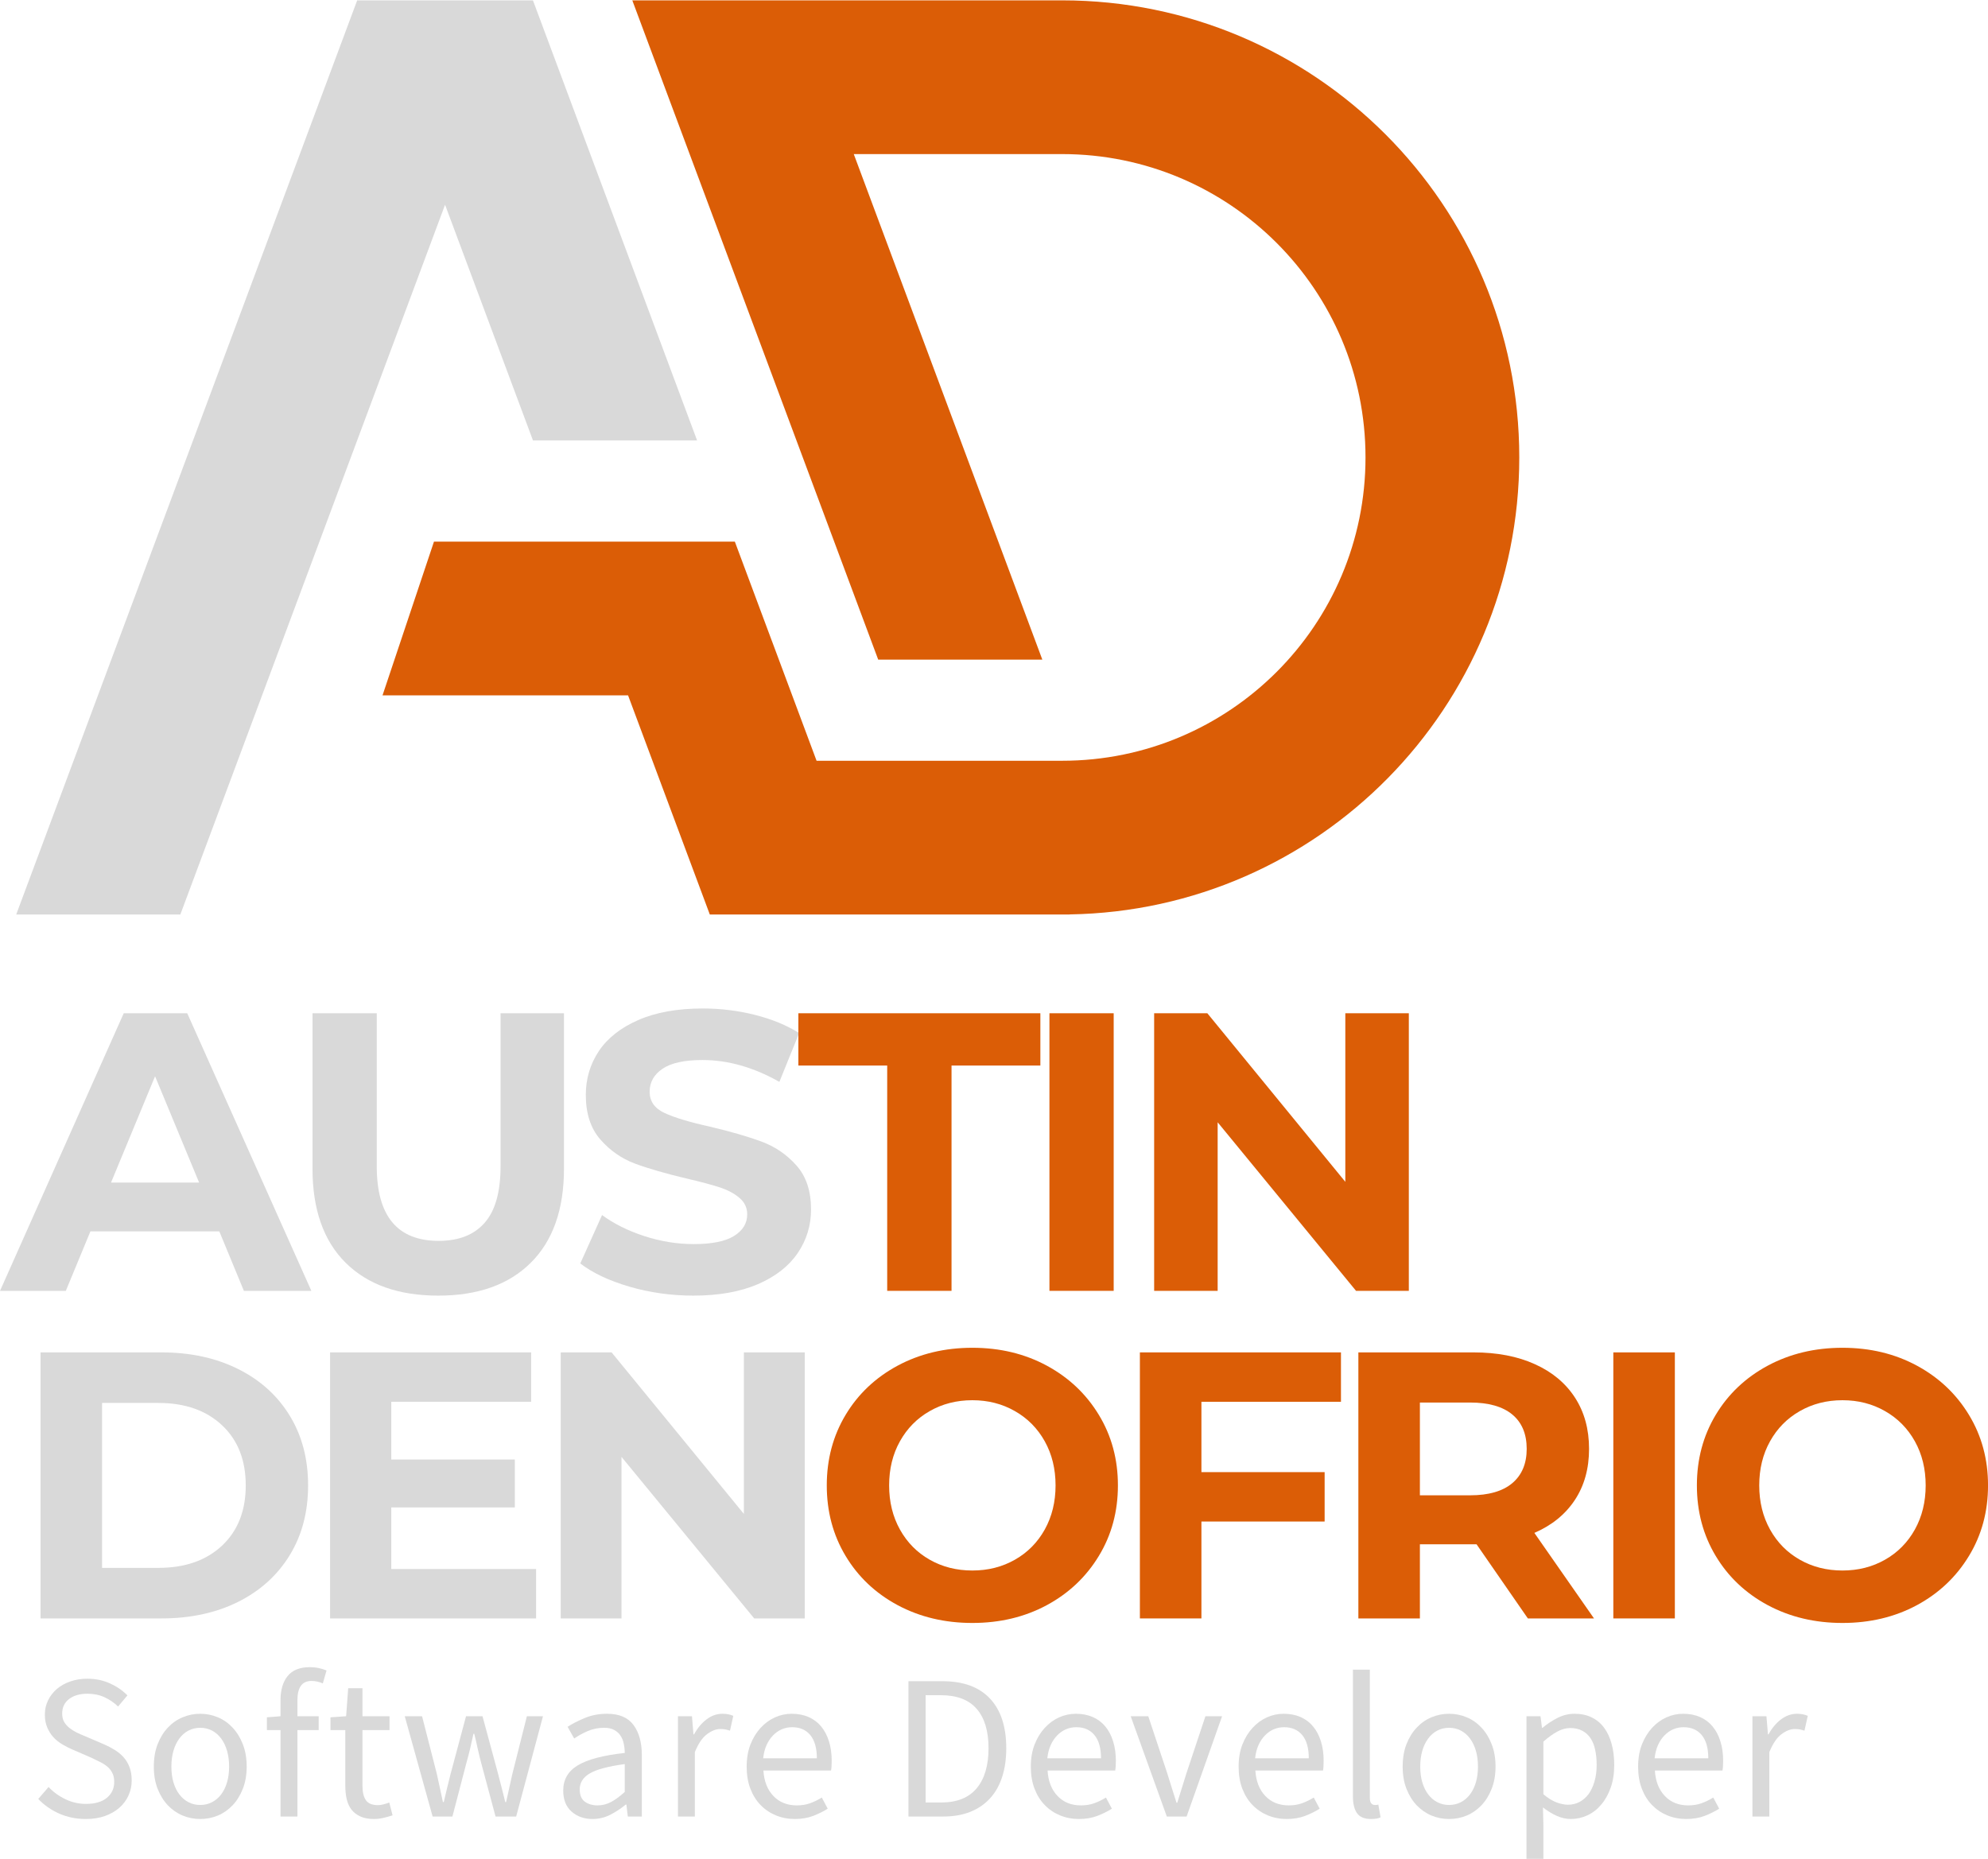 <svg xmlns="http://www.w3.org/2000/svg" xmlns:xlink="http://www.w3.org/1999/xlink" zoomAndPan="magnify" preserveAspectRatio="xMidYMid meet" version="1.0" viewBox="-3.08 14.16 376.63 352.19"><defs><g/><clipPath id="fc20364b2d"><path d="M 0 14.164 L 129 14.164 L 129 187.414 L 0 187.414 Z M 0 14.164 " clip-rule="nonzero"/></clipPath><clipPath id="5b10dc0e00"><path d="M 69 14.164 L 285 14.164 L 285 187.414 L 69 187.414 Z M 69 14.164 " clip-rule="nonzero"/></clipPath></defs><g clip-path="url(#fc20364b2d)"><path fill="#d9d9d9" d="M 97.891 97.605 L 128.984 97.605 L 97.887 14.227 L 64.59 14.227 L 34.242 95.598 L -0.008 187.43 L 31.086 187.43 L 65.336 95.598 L 81.238 52.953 L 97.891 97.605 " fill-opacity="1" fill-rule="nonzero"/></g><g clip-path="url(#5b10dc0e00)"><path fill="#db5d06" d="M 198.145 14.227 L 116.711 14.227 L 163.297 139.137 L 194.391 139.137 L 158.668 43.355 L 198.145 43.355 C 229.887 43.355 255.617 69.09 255.617 100.828 C 255.617 132.57 229.887 158.301 198.145 158.301 L 151.621 158.301 L 143.164 135.617 L 143.16 135.617 L 136.137 116.781 L 79.137 116.781 L 69.387 145.914 L 115.91 145.914 L 131.395 187.43 L 199.57 187.43 L 199.566 187.414 C 246.738 186.656 284.75 148.184 284.75 100.828 C 284.75 53 245.977 14.227 198.145 14.227 " fill-opacity="1" fill-rule="nonzero"/></g><g fill="#d9d9d9" fill-opacity="1"><g transform="translate(2.528, 358.336)"><g><path d="M 10.641 0.469 C 8.836 0.469 7.164 0.129 5.625 -0.547 C 4.094 -1.223 2.766 -2.148 1.641 -3.328 L 3.594 -5.594 C 4.508 -4.625 5.582 -3.848 6.812 -3.266 C 8.051 -2.68 9.336 -2.391 10.672 -2.391 C 12.367 -2.391 13.688 -2.77 14.625 -3.531 C 15.562 -4.301 16.031 -5.312 16.031 -6.562 C 16.031 -7.219 15.914 -7.77 15.688 -8.219 C 15.469 -8.676 15.172 -9.066 14.797 -9.391 C 14.422 -9.723 13.973 -10.02 13.453 -10.281 C 12.93 -10.539 12.367 -10.816 11.766 -11.109 L 8.094 -12.703 C 7.488 -12.961 6.875 -13.273 6.25 -13.641 C 5.625 -14.004 5.062 -14.445 4.562 -14.969 C 4.07 -15.488 3.672 -16.109 3.359 -16.828 C 3.047 -17.547 2.891 -18.375 2.891 -19.312 C 2.891 -20.281 3.094 -21.18 3.5 -22.016 C 3.906 -22.848 4.461 -23.566 5.172 -24.172 C 5.891 -24.785 6.738 -25.258 7.719 -25.594 C 8.695 -25.938 9.773 -26.109 10.953 -26.109 C 12.484 -26.109 13.898 -25.816 15.203 -25.234 C 16.504 -24.648 17.613 -23.891 18.531 -22.953 L 16.766 -20.844 C 15.984 -21.594 15.117 -22.18 14.172 -22.609 C 13.223 -23.047 12.148 -23.266 10.953 -23.266 C 9.516 -23.266 8.359 -22.93 7.484 -22.266 C 6.609 -21.598 6.172 -20.676 6.172 -19.5 C 6.172 -18.875 6.297 -18.348 6.547 -17.922 C 6.797 -17.492 7.129 -17.113 7.547 -16.781 C 7.961 -16.457 8.414 -16.172 8.906 -15.922 C 9.406 -15.68 9.914 -15.457 10.438 -15.25 L 14.078 -13.688 C 14.805 -13.375 15.492 -13.016 16.141 -12.609 C 16.797 -12.203 17.359 -11.734 17.828 -11.203 C 18.297 -10.672 18.664 -10.047 18.938 -9.328 C 19.207 -8.609 19.344 -7.781 19.344 -6.844 C 19.344 -5.82 19.141 -4.867 18.734 -3.984 C 18.336 -3.098 17.758 -2.32 17 -1.656 C 16.25 -1 15.336 -0.477 14.266 -0.094 C 13.203 0.281 11.992 0.469 10.641 0.469 Z M 10.641 0.469 "/></g></g></g><g fill="#d9d9d9" fill-opacity="1"><g transform="translate(24.264, 358.336)"><g><path d="M 10.594 0.469 C 9.414 0.469 8.301 0.25 7.25 -0.188 C 6.195 -0.633 5.266 -1.281 4.453 -2.125 C 3.648 -2.977 3.004 -4.02 2.516 -5.25 C 2.035 -6.488 1.797 -7.891 1.797 -9.453 C 1.797 -11.047 2.035 -12.461 2.516 -13.703 C 3.004 -14.941 3.648 -15.988 4.453 -16.844 C 5.266 -17.707 6.195 -18.359 7.25 -18.797 C 8.301 -19.242 9.414 -19.469 10.594 -19.469 C 11.77 -19.469 12.883 -19.242 13.938 -18.797 C 14.988 -18.359 15.914 -17.707 16.719 -16.844 C 17.531 -15.988 18.176 -14.941 18.656 -13.703 C 19.145 -12.461 19.391 -11.047 19.391 -9.453 C 19.391 -7.891 19.145 -6.488 18.656 -5.25 C 18.176 -4.02 17.531 -2.977 16.719 -2.125 C 15.914 -1.281 14.988 -0.633 13.938 -0.188 C 12.883 0.25 11.77 0.469 10.594 0.469 Z M 10.594 -2.188 C 11.406 -2.188 12.148 -2.363 12.828 -2.719 C 13.504 -3.07 14.082 -3.566 14.562 -4.203 C 15.039 -4.836 15.41 -5.598 15.672 -6.484 C 15.93 -7.367 16.062 -8.359 16.062 -9.453 C 16.062 -10.555 15.93 -11.555 15.672 -12.453 C 15.41 -13.348 15.039 -14.117 14.562 -14.766 C 14.082 -15.422 13.504 -15.926 12.828 -16.281 C 12.148 -16.633 11.406 -16.812 10.594 -16.812 C 9.781 -16.812 9.035 -16.633 8.359 -16.281 C 7.68 -15.926 7.102 -15.422 6.625 -14.766 C 6.145 -14.117 5.773 -13.348 5.516 -12.453 C 5.254 -11.555 5.125 -10.555 5.125 -9.453 C 5.125 -8.359 5.254 -7.367 5.516 -6.484 C 5.773 -5.598 6.145 -4.836 6.625 -4.203 C 7.102 -3.566 7.68 -3.07 8.359 -2.719 C 9.035 -2.363 9.781 -2.188 10.594 -2.188 Z M 10.594 -2.188 "/></g></g></g><g fill="#d9d9d9" fill-opacity="1"><g transform="translate(46.313, 358.336)"><g><path d="M 3.75 0 L 3.75 -16.375 L 1.172 -16.375 L 1.172 -18.797 L 3.75 -19 L 3.75 -22.016 C 3.75 -23.961 4.195 -25.492 5.094 -26.609 C 6 -27.734 7.398 -28.297 9.297 -28.297 C 9.898 -28.297 10.469 -28.238 11 -28.125 C 11.539 -28.008 12.031 -27.859 12.469 -27.672 L 11.766 -25.219 C 11.066 -25.531 10.348 -25.688 9.609 -25.688 C 7.836 -25.688 6.953 -24.461 6.953 -22.016 L 6.953 -19 L 10.984 -19 L 10.984 -16.375 L 6.953 -16.375 L 6.953 0 Z M 3.75 0 "/></g></g></g><g fill="#d9d9d9" fill-opacity="1"><g transform="translate(58.589, 358.336)"><g><path d="M 9.188 0.469 C 8.164 0.469 7.312 0.312 6.625 0 C 5.938 -0.312 5.375 -0.738 4.938 -1.281 C 4.508 -1.832 4.203 -2.5 4.016 -3.281 C 3.836 -4.062 3.75 -4.922 3.75 -5.859 L 3.75 -16.375 L 0.938 -16.375 L 0.938 -18.797 L 3.906 -19 L 4.297 -24.312 L 7 -24.312 L 7 -19 L 12.125 -19 L 12.125 -16.375 L 7 -16.375 L 7 -5.828 C 7 -4.648 7.211 -3.742 7.641 -3.109 C 8.066 -2.473 8.832 -2.156 9.938 -2.156 C 10.27 -2.156 10.629 -2.207 11.016 -2.312 C 11.41 -2.414 11.766 -2.531 12.078 -2.656 L 12.703 -0.234 C 12.18 -0.047 11.613 0.113 11 0.25 C 10.395 0.395 9.789 0.469 9.188 0.469 Z M 9.188 0.469 "/></g></g></g><g fill="#d9d9d9" fill-opacity="1"><g transform="translate(72.662, 358.336)"><g><path d="M 6.219 0 L 0.938 -19 L 4.219 -19 L 7.031 -8.016 C 7.238 -7.098 7.43 -6.207 7.609 -5.344 C 7.797 -4.488 7.984 -3.617 8.172 -2.734 L 8.328 -2.734 C 8.535 -3.617 8.742 -4.5 8.953 -5.375 C 9.16 -6.25 9.379 -7.129 9.609 -8.016 L 12.547 -19 L 15.672 -19 L 18.641 -8.016 C 18.879 -7.098 19.109 -6.207 19.328 -5.344 C 19.555 -4.488 19.773 -3.617 19.984 -2.734 L 20.141 -2.734 C 20.348 -3.617 20.539 -4.488 20.719 -5.344 C 20.906 -6.207 21.102 -7.098 21.312 -8.016 L 24.078 -19 L 27.125 -19 L 22.047 0 L 18.141 0 L 15.406 -10.203 C 15.164 -11.117 14.945 -12.02 14.75 -12.906 C 14.562 -13.789 14.348 -14.711 14.109 -15.672 L 13.953 -15.672 C 13.742 -14.711 13.535 -13.781 13.328 -12.875 C 13.117 -11.977 12.883 -11.078 12.625 -10.172 L 9.969 0 Z M 6.219 0 "/></g></g></g><g fill="#d9d9d9" fill-opacity="1"><g transform="translate(101.592, 358.336)"><g><path d="M 7.578 0.469 C 5.992 0.469 4.672 0 3.609 -0.938 C 2.555 -1.875 2.031 -3.203 2.031 -4.922 C 2.031 -7.004 2.953 -8.598 4.797 -9.703 C 6.648 -10.816 9.613 -11.598 13.688 -12.047 C 13.688 -12.641 13.625 -13.223 13.5 -13.797 C 13.383 -14.367 13.18 -14.875 12.891 -15.312 C 12.609 -15.758 12.211 -16.117 11.703 -16.391 C 11.203 -16.672 10.555 -16.812 9.766 -16.812 C 8.672 -16.812 7.641 -16.602 6.672 -16.188 C 5.711 -15.77 4.859 -15.301 4.109 -14.781 L 2.859 -17 C 3.742 -17.57 4.82 -18.125 6.094 -18.656 C 7.375 -19.195 8.785 -19.469 10.328 -19.469 C 12.641 -19.469 14.316 -18.754 15.359 -17.328 C 16.398 -15.91 16.922 -14.02 16.922 -11.656 L 16.922 0 L 14.266 0 L 14 -2.266 L 13.875 -2.266 C 12.969 -1.516 11.988 -0.867 10.938 -0.328 C 9.895 0.203 8.773 0.469 7.578 0.469 Z M 8.516 -2.109 C 9.43 -2.109 10.289 -2.32 11.094 -2.75 C 11.906 -3.188 12.77 -3.82 13.688 -4.656 L 13.688 -9.938 C 12.094 -9.719 10.754 -9.461 9.672 -9.172 C 8.586 -8.891 7.711 -8.551 7.047 -8.156 C 6.391 -7.77 5.91 -7.32 5.609 -6.812 C 5.305 -6.312 5.156 -5.758 5.156 -5.156 C 5.156 -4.062 5.477 -3.281 6.125 -2.812 C 6.781 -2.344 7.578 -2.109 8.516 -2.109 Z M 8.516 -2.109 "/></g></g></g><g fill="#d9d9d9" fill-opacity="1"><g transform="translate(122.155, 358.336)"><g><path d="M 3.203 0 L 3.203 -19 L 5.859 -19 L 6.141 -15.562 L 6.25 -15.562 C 6.906 -16.758 7.695 -17.707 8.625 -18.406 C 9.551 -19.113 10.562 -19.469 11.656 -19.469 C 12.406 -19.469 13.082 -19.336 13.688 -19.078 L 13.062 -16.266 C 12.75 -16.367 12.461 -16.445 12.203 -16.5 C 11.941 -16.551 11.613 -16.578 11.219 -16.578 C 10.414 -16.578 9.578 -16.25 8.703 -15.594 C 7.828 -14.945 7.062 -13.816 6.406 -12.203 L 6.406 0 Z M 3.203 0 "/></g></g></g><g fill="#d9d9d9" fill-opacity="1"><g transform="translate(136.581, 358.336)"><g><path d="M 10.906 0.469 C 9.625 0.469 8.43 0.238 7.328 -0.219 C 6.223 -0.676 5.258 -1.328 4.438 -2.172 C 3.613 -3.016 2.969 -4.047 2.5 -5.266 C 2.031 -6.492 1.797 -7.891 1.797 -9.453 C 1.797 -11.023 2.035 -12.426 2.516 -13.656 C 3.004 -14.895 3.645 -15.941 4.438 -16.797 C 5.227 -17.66 6.129 -18.32 7.141 -18.781 C 8.16 -19.238 9.223 -19.469 10.328 -19.469 C 11.523 -19.469 12.598 -19.258 13.547 -18.844 C 14.492 -18.426 15.285 -17.828 15.922 -17.047 C 16.566 -16.266 17.055 -15.328 17.391 -14.234 C 17.734 -13.141 17.906 -11.914 17.906 -10.562 C 17.906 -10.219 17.895 -9.879 17.875 -9.547 C 17.863 -9.223 17.832 -8.945 17.781 -8.719 L 4.969 -8.719 C 5.094 -6.688 5.723 -5.078 6.859 -3.891 C 7.992 -2.703 9.473 -2.109 11.297 -2.109 C 12.211 -2.109 13.051 -2.242 13.812 -2.516 C 14.582 -2.797 15.32 -3.156 16.031 -3.594 L 17.156 -1.484 C 16.32 -0.961 15.395 -0.504 14.375 -0.109 C 13.363 0.273 12.207 0.469 10.906 0.469 Z M 4.922 -11.031 L 15.094 -11.031 C 15.094 -12.957 14.68 -14.422 13.859 -15.422 C 13.035 -16.422 11.883 -16.922 10.406 -16.922 C 9.719 -16.922 9.066 -16.789 8.453 -16.531 C 7.848 -16.27 7.297 -15.883 6.797 -15.375 C 6.305 -14.875 5.895 -14.258 5.562 -13.531 C 5.238 -12.801 5.023 -11.969 4.922 -11.031 Z M 4.922 -11.031 "/></g></g></g><g fill="#d9d9d9" fill-opacity="1"><g transform="translate(156.832, 358.336)"><g/></g></g><g fill="#d9d9d9" fill-opacity="1"><g transform="translate(165.511, 358.336)"><g><path d="M 3.516 0 L 3.516 -25.641 L 9.938 -25.641 C 13.895 -25.641 16.898 -24.547 18.953 -22.359 C 21.016 -20.172 22.047 -17.031 22.047 -12.938 C 22.047 -10.906 21.785 -9.086 21.266 -7.484 C 20.742 -5.879 19.973 -4.523 18.953 -3.422 C 17.941 -2.316 16.691 -1.469 15.203 -0.875 C 13.723 -0.289 12.02 0 10.094 0 Z M 6.766 -2.656 L 9.688 -2.656 C 12.688 -2.656 14.938 -3.551 16.438 -5.344 C 17.938 -7.145 18.688 -9.676 18.688 -12.938 C 18.688 -16.195 17.938 -18.688 16.438 -20.406 C 14.938 -22.125 12.688 -22.984 9.688 -22.984 L 6.766 -22.984 Z M 6.766 -2.656 "/></g></g></g><g fill="#d9d9d9" fill-opacity="1"><g transform="translate(190.414, 358.336)"><g><path d="M 10.906 0.469 C 9.625 0.469 8.43 0.238 7.328 -0.219 C 6.223 -0.676 5.258 -1.328 4.438 -2.172 C 3.613 -3.016 2.969 -4.047 2.5 -5.266 C 2.031 -6.492 1.797 -7.891 1.797 -9.453 C 1.797 -11.023 2.035 -12.426 2.516 -13.656 C 3.004 -14.895 3.645 -15.941 4.438 -16.797 C 5.227 -17.66 6.129 -18.32 7.141 -18.781 C 8.16 -19.238 9.223 -19.469 10.328 -19.469 C 11.523 -19.469 12.598 -19.258 13.547 -18.844 C 14.492 -18.426 15.285 -17.828 15.922 -17.047 C 16.566 -16.266 17.055 -15.328 17.391 -14.234 C 17.734 -13.141 17.906 -11.914 17.906 -10.562 C 17.906 -10.219 17.895 -9.879 17.875 -9.547 C 17.863 -9.223 17.832 -8.945 17.781 -8.719 L 4.969 -8.719 C 5.094 -6.688 5.723 -5.078 6.859 -3.891 C 7.992 -2.703 9.473 -2.109 11.297 -2.109 C 12.211 -2.109 13.051 -2.242 13.812 -2.516 C 14.582 -2.797 15.32 -3.156 16.031 -3.594 L 17.156 -1.484 C 16.32 -0.961 15.395 -0.504 14.375 -0.109 C 13.363 0.273 12.207 0.469 10.906 0.469 Z M 4.922 -11.031 L 15.094 -11.031 C 15.094 -12.957 14.68 -14.422 13.859 -15.422 C 13.035 -16.422 11.883 -16.922 10.406 -16.922 C 9.719 -16.922 9.066 -16.789 8.453 -16.531 C 7.848 -16.27 7.297 -15.883 6.797 -15.375 C 6.305 -14.875 5.895 -14.258 5.562 -13.531 C 5.238 -12.801 5.023 -11.969 4.922 -11.031 Z M 4.922 -11.031 "/></g></g></g><g fill="#d9d9d9" fill-opacity="1"><g transform="translate(210.664, 358.336)"><g><path d="M 7.312 0 L 0.469 -19 L 3.797 -19 L 7.391 -8.203 C 7.672 -7.266 7.961 -6.328 8.266 -5.391 C 8.566 -4.453 8.859 -3.531 9.141 -2.625 L 9.297 -2.625 C 9.586 -3.531 9.875 -4.453 10.156 -5.391 C 10.445 -6.328 10.738 -7.266 11.031 -8.203 L 14.625 -19 L 17.781 -19 L 11.062 0 Z M 7.312 0 "/></g></g></g><g fill="#d9d9d9" fill-opacity="1"><g transform="translate(229.781, 358.336)"><g><path d="M 10.906 0.469 C 9.625 0.469 8.43 0.238 7.328 -0.219 C 6.223 -0.676 5.258 -1.328 4.438 -2.172 C 3.613 -3.016 2.969 -4.047 2.5 -5.266 C 2.031 -6.492 1.797 -7.891 1.797 -9.453 C 1.797 -11.023 2.035 -12.426 2.516 -13.656 C 3.004 -14.895 3.645 -15.941 4.438 -16.797 C 5.227 -17.66 6.129 -18.32 7.141 -18.781 C 8.16 -19.238 9.223 -19.469 10.328 -19.469 C 11.523 -19.469 12.598 -19.258 13.547 -18.844 C 14.492 -18.426 15.285 -17.828 15.922 -17.047 C 16.566 -16.266 17.055 -15.328 17.391 -14.234 C 17.734 -13.141 17.906 -11.914 17.906 -10.562 C 17.906 -10.219 17.895 -9.879 17.875 -9.547 C 17.863 -9.223 17.832 -8.945 17.781 -8.719 L 4.969 -8.719 C 5.094 -6.688 5.723 -5.078 6.859 -3.891 C 7.992 -2.703 9.473 -2.109 11.297 -2.109 C 12.211 -2.109 13.051 -2.242 13.812 -2.516 C 14.582 -2.797 15.32 -3.156 16.031 -3.594 L 17.156 -1.484 C 16.32 -0.961 15.395 -0.504 14.375 -0.109 C 13.363 0.273 12.207 0.469 10.906 0.469 Z M 4.922 -11.031 L 15.094 -11.031 C 15.094 -12.957 14.68 -14.422 13.859 -15.422 C 13.035 -16.422 11.883 -16.922 10.406 -16.922 C 9.719 -16.922 9.066 -16.789 8.453 -16.531 C 7.848 -16.27 7.297 -15.883 6.797 -15.375 C 6.305 -14.875 5.895 -14.258 5.562 -13.531 C 5.238 -12.801 5.023 -11.969 4.922 -11.031 Z M 4.922 -11.031 "/></g></g></g><g fill="#d9d9d9" fill-opacity="1"><g transform="translate(250.032, 358.336)"><g><path d="M 6.609 0.469 C 5.379 0.469 4.504 0.102 3.984 -0.625 C 3.461 -1.352 3.203 -2.422 3.203 -3.828 L 3.203 -27.828 L 6.406 -27.828 L 6.406 -3.594 C 6.406 -3.07 6.492 -2.707 6.672 -2.5 C 6.859 -2.289 7.07 -2.188 7.312 -2.188 C 7.414 -2.188 7.508 -2.188 7.594 -2.188 C 7.688 -2.188 7.828 -2.211 8.016 -2.266 L 8.438 0.156 C 8.227 0.258 7.977 0.336 7.688 0.391 C 7.406 0.441 7.047 0.469 6.609 0.469 Z M 6.609 0.469 "/></g></g></g><g fill="#d9d9d9" fill-opacity="1"><g transform="translate(260.861, 358.336)"><g><path d="M 10.594 0.469 C 9.414 0.469 8.301 0.25 7.25 -0.188 C 6.195 -0.633 5.266 -1.281 4.453 -2.125 C 3.648 -2.977 3.004 -4.02 2.516 -5.25 C 2.035 -6.488 1.797 -7.891 1.797 -9.453 C 1.797 -11.047 2.035 -12.461 2.516 -13.703 C 3.004 -14.941 3.648 -15.988 4.453 -16.844 C 5.266 -17.707 6.195 -18.359 7.25 -18.797 C 8.301 -19.242 9.414 -19.469 10.594 -19.469 C 11.77 -19.469 12.883 -19.242 13.938 -18.797 C 14.988 -18.359 15.914 -17.707 16.719 -16.844 C 17.531 -15.988 18.176 -14.941 18.656 -13.703 C 19.145 -12.461 19.391 -11.047 19.391 -9.453 C 19.391 -7.891 19.145 -6.488 18.656 -5.25 C 18.176 -4.02 17.531 -2.977 16.719 -2.125 C 15.914 -1.281 14.988 -0.633 13.938 -0.188 C 12.883 0.25 11.77 0.469 10.594 0.469 Z M 10.594 -2.188 C 11.406 -2.188 12.148 -2.363 12.828 -2.719 C 13.504 -3.07 14.082 -3.566 14.562 -4.203 C 15.039 -4.836 15.41 -5.598 15.672 -6.484 C 15.93 -7.367 16.062 -8.359 16.062 -9.453 C 16.062 -10.555 15.93 -11.555 15.672 -12.453 C 15.41 -13.348 15.039 -14.117 14.562 -14.766 C 14.082 -15.422 13.504 -15.926 12.828 -16.281 C 12.148 -16.633 11.406 -16.812 10.594 -16.812 C 9.781 -16.812 9.035 -16.633 8.359 -16.281 C 7.68 -15.926 7.102 -15.422 6.625 -14.766 C 6.145 -14.117 5.773 -13.348 5.516 -12.453 C 5.254 -11.555 5.125 -10.555 5.125 -9.453 C 5.125 -8.359 5.254 -7.367 5.516 -6.484 C 5.773 -5.598 6.145 -4.836 6.625 -4.203 C 7.102 -3.566 7.68 -3.07 8.359 -2.719 C 9.035 -2.363 9.781 -2.188 10.594 -2.188 Z M 10.594 -2.188 "/></g></g></g><g fill="#d9d9d9" fill-opacity="1"><g transform="translate(282.91, 358.336)"><g><path d="M 3.203 8.016 L 3.203 -19 L 5.859 -19 L 6.141 -16.812 L 6.25 -16.812 C 7.113 -17.539 8.062 -18.164 9.094 -18.688 C 10.125 -19.207 11.195 -19.469 12.312 -19.469 C 13.539 -19.469 14.625 -19.238 15.562 -18.781 C 16.5 -18.32 17.281 -17.672 17.906 -16.828 C 18.531 -15.984 19.004 -14.969 19.328 -13.781 C 19.66 -12.594 19.828 -11.254 19.828 -9.766 C 19.828 -8.148 19.602 -6.711 19.156 -5.453 C 18.707 -4.191 18.102 -3.117 17.344 -2.234 C 16.594 -1.348 15.723 -0.676 14.734 -0.219 C 13.742 0.238 12.703 0.469 11.609 0.469 C 10.723 0.469 9.844 0.273 8.969 -0.109 C 8.094 -0.504 7.211 -1.039 6.328 -1.719 L 6.406 1.609 L 6.406 8.016 Z M 11.062 -2.234 C 11.844 -2.234 12.566 -2.406 13.234 -2.75 C 13.898 -3.102 14.473 -3.598 14.953 -4.234 C 15.43 -4.879 15.805 -5.672 16.078 -6.609 C 16.359 -7.547 16.5 -8.598 16.5 -9.766 C 16.5 -10.816 16.406 -11.77 16.219 -12.625 C 16.039 -13.488 15.75 -14.223 15.344 -14.828 C 14.938 -15.441 14.414 -15.914 13.781 -16.25 C 13.145 -16.594 12.383 -16.766 11.5 -16.766 C 10.688 -16.766 9.867 -16.539 9.047 -16.094 C 8.223 -15.656 7.344 -15.02 6.406 -14.188 L 6.406 -4.219 C 7.27 -3.488 8.102 -2.973 8.906 -2.672 C 9.719 -2.379 10.438 -2.234 11.062 -2.234 Z M 11.062 -2.234 "/></g></g></g><g fill="#d9d9d9" fill-opacity="1"><g transform="translate(305.467, 358.336)"><g><path d="M 10.906 0.469 C 9.625 0.469 8.43 0.238 7.328 -0.219 C 6.223 -0.676 5.258 -1.328 4.438 -2.172 C 3.613 -3.016 2.969 -4.047 2.5 -5.266 C 2.031 -6.492 1.797 -7.891 1.797 -9.453 C 1.797 -11.023 2.035 -12.426 2.516 -13.656 C 3.004 -14.895 3.645 -15.941 4.438 -16.797 C 5.227 -17.66 6.129 -18.32 7.141 -18.781 C 8.16 -19.238 9.223 -19.469 10.328 -19.469 C 11.523 -19.469 12.598 -19.258 13.547 -18.844 C 14.492 -18.426 15.285 -17.828 15.922 -17.047 C 16.566 -16.266 17.055 -15.328 17.391 -14.234 C 17.734 -13.141 17.906 -11.914 17.906 -10.562 C 17.906 -10.219 17.895 -9.879 17.875 -9.547 C 17.863 -9.223 17.832 -8.945 17.781 -8.719 L 4.969 -8.719 C 5.094 -6.688 5.723 -5.078 6.859 -3.891 C 7.992 -2.703 9.473 -2.109 11.297 -2.109 C 12.211 -2.109 13.051 -2.242 13.812 -2.516 C 14.582 -2.797 15.32 -3.156 16.031 -3.594 L 17.156 -1.484 C 16.32 -0.961 15.395 -0.504 14.375 -0.109 C 13.363 0.273 12.207 0.469 10.906 0.469 Z M 4.922 -11.031 L 15.094 -11.031 C 15.094 -12.957 14.68 -14.422 13.859 -15.422 C 13.035 -16.422 11.883 -16.922 10.406 -16.922 C 9.719 -16.922 9.066 -16.789 8.453 -16.531 C 7.848 -16.27 7.297 -15.883 6.797 -15.375 C 6.305 -14.875 5.895 -14.258 5.562 -13.531 C 5.238 -12.801 5.023 -11.969 4.922 -11.031 Z M 4.922 -11.031 "/></g></g></g><g fill="#d9d9d9" fill-opacity="1"><g transform="translate(325.718, 358.336)"><g><path d="M 3.203 0 L 3.203 -19 L 5.859 -19 L 6.141 -15.562 L 6.25 -15.562 C 6.906 -16.758 7.695 -17.707 8.625 -18.406 C 9.551 -19.113 10.562 -19.469 11.656 -19.469 C 12.406 -19.469 13.082 -19.336 13.688 -19.078 L 13.062 -16.266 C 12.75 -16.367 12.461 -16.445 12.203 -16.5 C 11.941 -16.551 11.613 -16.578 11.219 -16.578 C 10.414 -16.578 9.578 -16.25 8.703 -15.594 C 7.828 -14.945 7.062 -13.816 6.406 -12.203 L 6.406 0 Z M 3.203 0 "/></g></g></g><g fill="#d9d9d9" fill-opacity="1"><g transform="translate(-1.383, 320.803)"><g><path d="M 5.984 -50.406 L 28.875 -50.406 C 34.352 -50.406 39.191 -49.359 43.391 -47.266 C 47.586 -45.18 50.848 -42.242 53.172 -38.453 C 55.504 -34.66 56.672 -30.242 56.672 -25.203 C 56.672 -20.16 55.504 -15.742 53.172 -11.953 C 50.848 -8.16 47.586 -5.219 43.391 -3.125 C 39.191 -1.039 34.352 0 28.875 0 L 5.984 0 Z M 28.297 -9.578 C 33.336 -9.578 37.359 -10.977 40.359 -13.781 C 43.359 -16.594 44.859 -20.398 44.859 -25.203 C 44.859 -30.004 43.359 -33.805 40.359 -36.609 C 37.359 -39.422 33.336 -40.828 28.297 -40.828 L 17.641 -40.828 L 17.641 -9.578 Z M 28.297 -9.578 "/></g></g></g><g fill="#d9d9d9" fill-opacity="1"><g transform="translate(53.469, 320.803)"><g><path d="M 45.016 -9.359 L 45.016 0 L 5.984 0 L 5.984 -50.406 L 44.078 -50.406 L 44.078 -41.047 L 17.578 -41.047 L 17.578 -30.109 L 40.984 -30.109 L 40.984 -21.031 L 17.578 -21.031 L 17.578 -9.359 Z M 45.016 -9.359 "/></g></g></g><g fill="#d9d9d9" fill-opacity="1"><g transform="translate(97.164, 320.803)"><g><path d="M 52.219 -50.406 L 52.219 0 L 42.641 0 L 17.5 -30.609 L 17.5 0 L 5.984 0 L 5.984 -50.406 L 15.625 -50.406 L 40.688 -19.797 L 40.688 -50.406 Z M 52.219 -50.406 "/></g></g></g><g fill="#db5d06" fill-opacity="1"><g transform="translate(150.742, 320.803)"><g><path d="M 30.391 0.859 C 25.16 0.859 20.441 -0.266 16.234 -2.516 C 12.035 -4.773 8.75 -7.883 6.375 -11.844 C 4 -15.801 2.812 -20.254 2.812 -25.203 C 2.812 -30.148 4 -34.602 6.375 -38.562 C 8.75 -42.52 12.035 -45.629 16.234 -47.891 C 20.441 -50.148 25.16 -51.281 30.391 -51.281 C 35.617 -51.281 40.32 -50.148 44.5 -47.891 C 48.676 -45.629 51.961 -42.52 54.359 -38.562 C 56.766 -34.602 57.969 -30.148 57.969 -25.203 C 57.969 -20.254 56.766 -15.801 54.359 -11.844 C 51.961 -7.883 48.676 -4.773 44.5 -2.516 C 40.32 -0.266 35.617 0.859 30.391 0.859 Z M 30.391 -9.078 C 33.367 -9.078 36.055 -9.758 38.453 -11.125 C 40.859 -12.488 42.742 -14.395 44.109 -16.844 C 45.473 -19.301 46.156 -22.086 46.156 -25.203 C 46.156 -28.328 45.473 -31.113 44.109 -33.562 C 42.742 -36.008 40.859 -37.914 38.453 -39.281 C 36.055 -40.656 33.367 -41.344 30.391 -41.344 C 27.41 -41.344 24.719 -40.656 22.312 -39.281 C 19.914 -37.914 18.035 -36.008 16.672 -33.562 C 15.305 -31.113 14.625 -28.328 14.625 -25.203 C 14.625 -22.086 15.305 -19.301 16.672 -16.844 C 18.035 -14.395 19.914 -12.488 22.312 -11.125 C 24.719 -9.758 27.41 -9.078 30.391 -9.078 Z M 30.391 -9.078 "/></g></g></g><g fill="#db5d06" fill-opacity="1"><g transform="translate(206.89, 320.803)"><g><path d="M 17.641 -41.047 L 17.641 -27.719 L 40.984 -27.719 L 40.984 -18.359 L 17.641 -18.359 L 17.641 0 L 5.984 0 L 5.984 -50.406 L 44.078 -50.406 L 44.078 -41.047 Z M 17.641 -41.047 "/></g></g></g><g fill="#db5d06" fill-opacity="1"><g transform="translate(248.281, 320.803)"><g><path d="M 38.094 0 L 28.375 -14.047 L 17.641 -14.047 L 17.641 0 L 5.984 0 L 5.984 -50.406 L 27.797 -50.406 C 32.266 -50.406 36.141 -49.66 39.422 -48.172 C 42.711 -46.691 45.242 -44.582 47.016 -41.844 C 48.797 -39.102 49.688 -35.863 49.688 -32.125 C 49.688 -28.375 48.785 -25.141 46.984 -22.422 C 45.191 -19.711 42.641 -17.641 39.328 -16.203 L 50.625 0 Z M 37.875 -32.125 C 37.875 -34.957 36.961 -37.129 35.141 -38.641 C 33.316 -40.148 30.656 -40.906 27.156 -40.906 L 17.641 -40.906 L 17.641 -23.328 L 27.156 -23.328 C 30.656 -23.328 33.316 -24.094 35.141 -25.625 C 36.961 -27.164 37.875 -29.332 37.875 -32.125 Z M 37.875 -32.125 "/></g></g></g><g fill="#db5d06" fill-opacity="1"><g transform="translate(296.583, 320.803)"><g><path d="M 5.984 -50.406 L 17.641 -50.406 L 17.641 0 L 5.984 0 Z M 5.984 -50.406 "/></g></g></g><g fill="#db5d06" fill-opacity="1"><g transform="translate(315.586, 320.803)"><g><path d="M 30.391 0.859 C 25.16 0.859 20.441 -0.266 16.234 -2.516 C 12.035 -4.773 8.75 -7.883 6.375 -11.844 C 4 -15.801 2.812 -20.254 2.812 -25.203 C 2.812 -30.148 4 -34.602 6.375 -38.562 C 8.75 -42.52 12.035 -45.629 16.234 -47.891 C 20.441 -50.148 25.16 -51.281 30.391 -51.281 C 35.617 -51.281 40.32 -50.148 44.5 -47.891 C 48.676 -45.629 51.961 -42.52 54.359 -38.562 C 56.766 -34.602 57.969 -30.148 57.969 -25.203 C 57.969 -20.254 56.766 -15.801 54.359 -11.844 C 51.961 -7.883 48.676 -4.773 44.5 -2.516 C 40.32 -0.266 35.617 0.859 30.391 0.859 Z M 30.391 -9.078 C 33.367 -9.078 36.055 -9.758 38.453 -11.125 C 40.859 -12.488 42.742 -14.395 44.109 -16.844 C 45.473 -19.301 46.156 -22.086 46.156 -25.203 C 46.156 -28.328 45.473 -31.113 44.109 -33.562 C 42.742 -36.008 40.859 -37.914 38.453 -39.281 C 36.055 -40.656 33.367 -41.344 30.391 -41.344 C 27.41 -41.344 24.719 -40.656 22.312 -39.281 C 19.914 -37.914 18.035 -36.008 16.672 -33.562 C 15.305 -31.113 14.625 -28.328 14.625 -25.203 C 14.625 -22.086 15.305 -19.301 16.672 -16.844 C 18.035 -14.395 19.914 -12.488 22.312 -11.125 C 24.719 -9.758 27.41 -9.078 30.391 -9.078 Z M 30.391 -9.078 "/></g></g></g><g fill="#d9d9d9" fill-opacity="1"><g transform="translate(-2.405, 258.736)"><g><path d="M 40.875 -11.266 L 16.453 -11.266 L 11.797 0 L -0.672 0 L 22.766 -52.594 L 34.797 -52.594 L 58.312 0 L 45.531 0 Z M 37.047 -20.516 L 28.703 -40.656 L 20.359 -20.516 Z M 37.047 -20.516 "/></g></g></g><g fill="#d9d9d9" fill-opacity="1"><g transform="translate(50.344, 258.736)"><g><path d="M 29.609 0.906 C 22.086 0.906 16.234 -1.172 12.047 -5.328 C 7.867 -9.492 5.781 -15.43 5.781 -23.141 L 5.781 -52.594 L 17.953 -52.594 L 17.953 -23.594 C 17.953 -14.176 21.863 -9.469 29.688 -9.469 C 33.488 -9.469 36.391 -10.609 38.391 -12.891 C 40.398 -15.172 41.406 -18.738 41.406 -23.594 L 41.406 -52.594 L 53.422 -52.594 L 53.422 -23.141 C 53.422 -15.43 51.328 -9.492 47.141 -5.328 C 42.961 -1.172 37.117 0.906 29.609 0.906 Z M 29.609 0.906 "/></g></g></g><g fill="#d9d9d9" fill-opacity="1"><g transform="translate(104.746, 258.736)"><g><path d="M 23.516 0.906 C 19.359 0.906 15.336 0.344 11.453 -0.781 C 7.578 -1.914 4.461 -3.383 2.109 -5.188 L 6.234 -14.359 C 8.492 -12.703 11.176 -11.367 14.281 -10.359 C 17.383 -9.359 20.488 -8.859 23.594 -8.859 C 27.051 -8.859 29.602 -9.375 31.25 -10.406 C 32.906 -11.438 33.734 -12.801 33.734 -14.5 C 33.734 -15.75 33.242 -16.785 32.266 -17.609 C 31.297 -18.441 30.047 -19.109 28.516 -19.609 C 26.984 -20.109 24.914 -20.66 22.312 -21.266 C 18.312 -22.211 15.031 -23.16 12.469 -24.109 C 9.914 -25.066 7.723 -26.598 5.891 -28.703 C 4.066 -30.805 3.156 -33.613 3.156 -37.125 C 3.156 -40.176 3.977 -42.941 5.625 -45.422 C 7.281 -47.898 9.773 -49.863 13.109 -51.312 C 16.441 -52.77 20.516 -53.5 25.328 -53.5 C 28.68 -53.5 31.957 -53.098 35.156 -52.297 C 38.363 -51.492 41.172 -50.344 43.578 -48.844 L 39.828 -39.594 C 34.961 -42.352 30.102 -43.734 25.25 -43.734 C 21.844 -43.734 19.32 -43.18 17.688 -42.078 C 16.062 -40.973 15.25 -39.52 15.25 -37.719 C 15.25 -35.914 16.188 -34.578 18.062 -33.703 C 19.945 -32.828 22.816 -31.961 26.672 -31.109 C 30.68 -30.16 33.961 -29.207 36.516 -28.25 C 39.066 -27.301 41.254 -25.797 43.078 -23.734 C 44.91 -21.68 45.828 -18.906 45.828 -15.406 C 45.828 -12.395 44.988 -9.648 43.312 -7.172 C 41.633 -4.691 39.117 -2.723 35.766 -1.266 C 32.41 0.18 28.328 0.906 23.516 0.906 Z M 23.516 0.906 "/></g></g></g><g fill="#db5d06" fill-opacity="1"><g transform="translate(147.877, 258.736)"><g><path d="M 17.125 -42.688 L 0.297 -42.688 L 0.297 -52.594 L 46.141 -52.594 L 46.141 -42.688 L 29.312 -42.688 L 29.312 0 L 17.125 0 Z M 17.125 -42.688 "/></g></g></g><g fill="#db5d06" fill-opacity="1"><g transform="translate(189.504, 258.736)"><g><path d="M 6.234 -52.594 L 18.406 -52.594 L 18.406 0 L 6.234 0 Z M 6.234 -52.594 "/></g></g></g><g fill="#db5d06" fill-opacity="1"><g transform="translate(209.341, 258.736)"><g><path d="M 54.484 -52.594 L 54.484 0 L 44.484 0 L 18.266 -31.938 L 18.266 0 L 6.234 0 L 6.234 -52.594 L 16.312 -52.594 L 42.453 -20.656 L 42.453 -52.594 Z M 54.484 -52.594 "/></g></g></g><g fill="#d9d9d9" fill-opacity="1"><g transform="translate(265.252, 258.736)"><g/></g></g></svg>